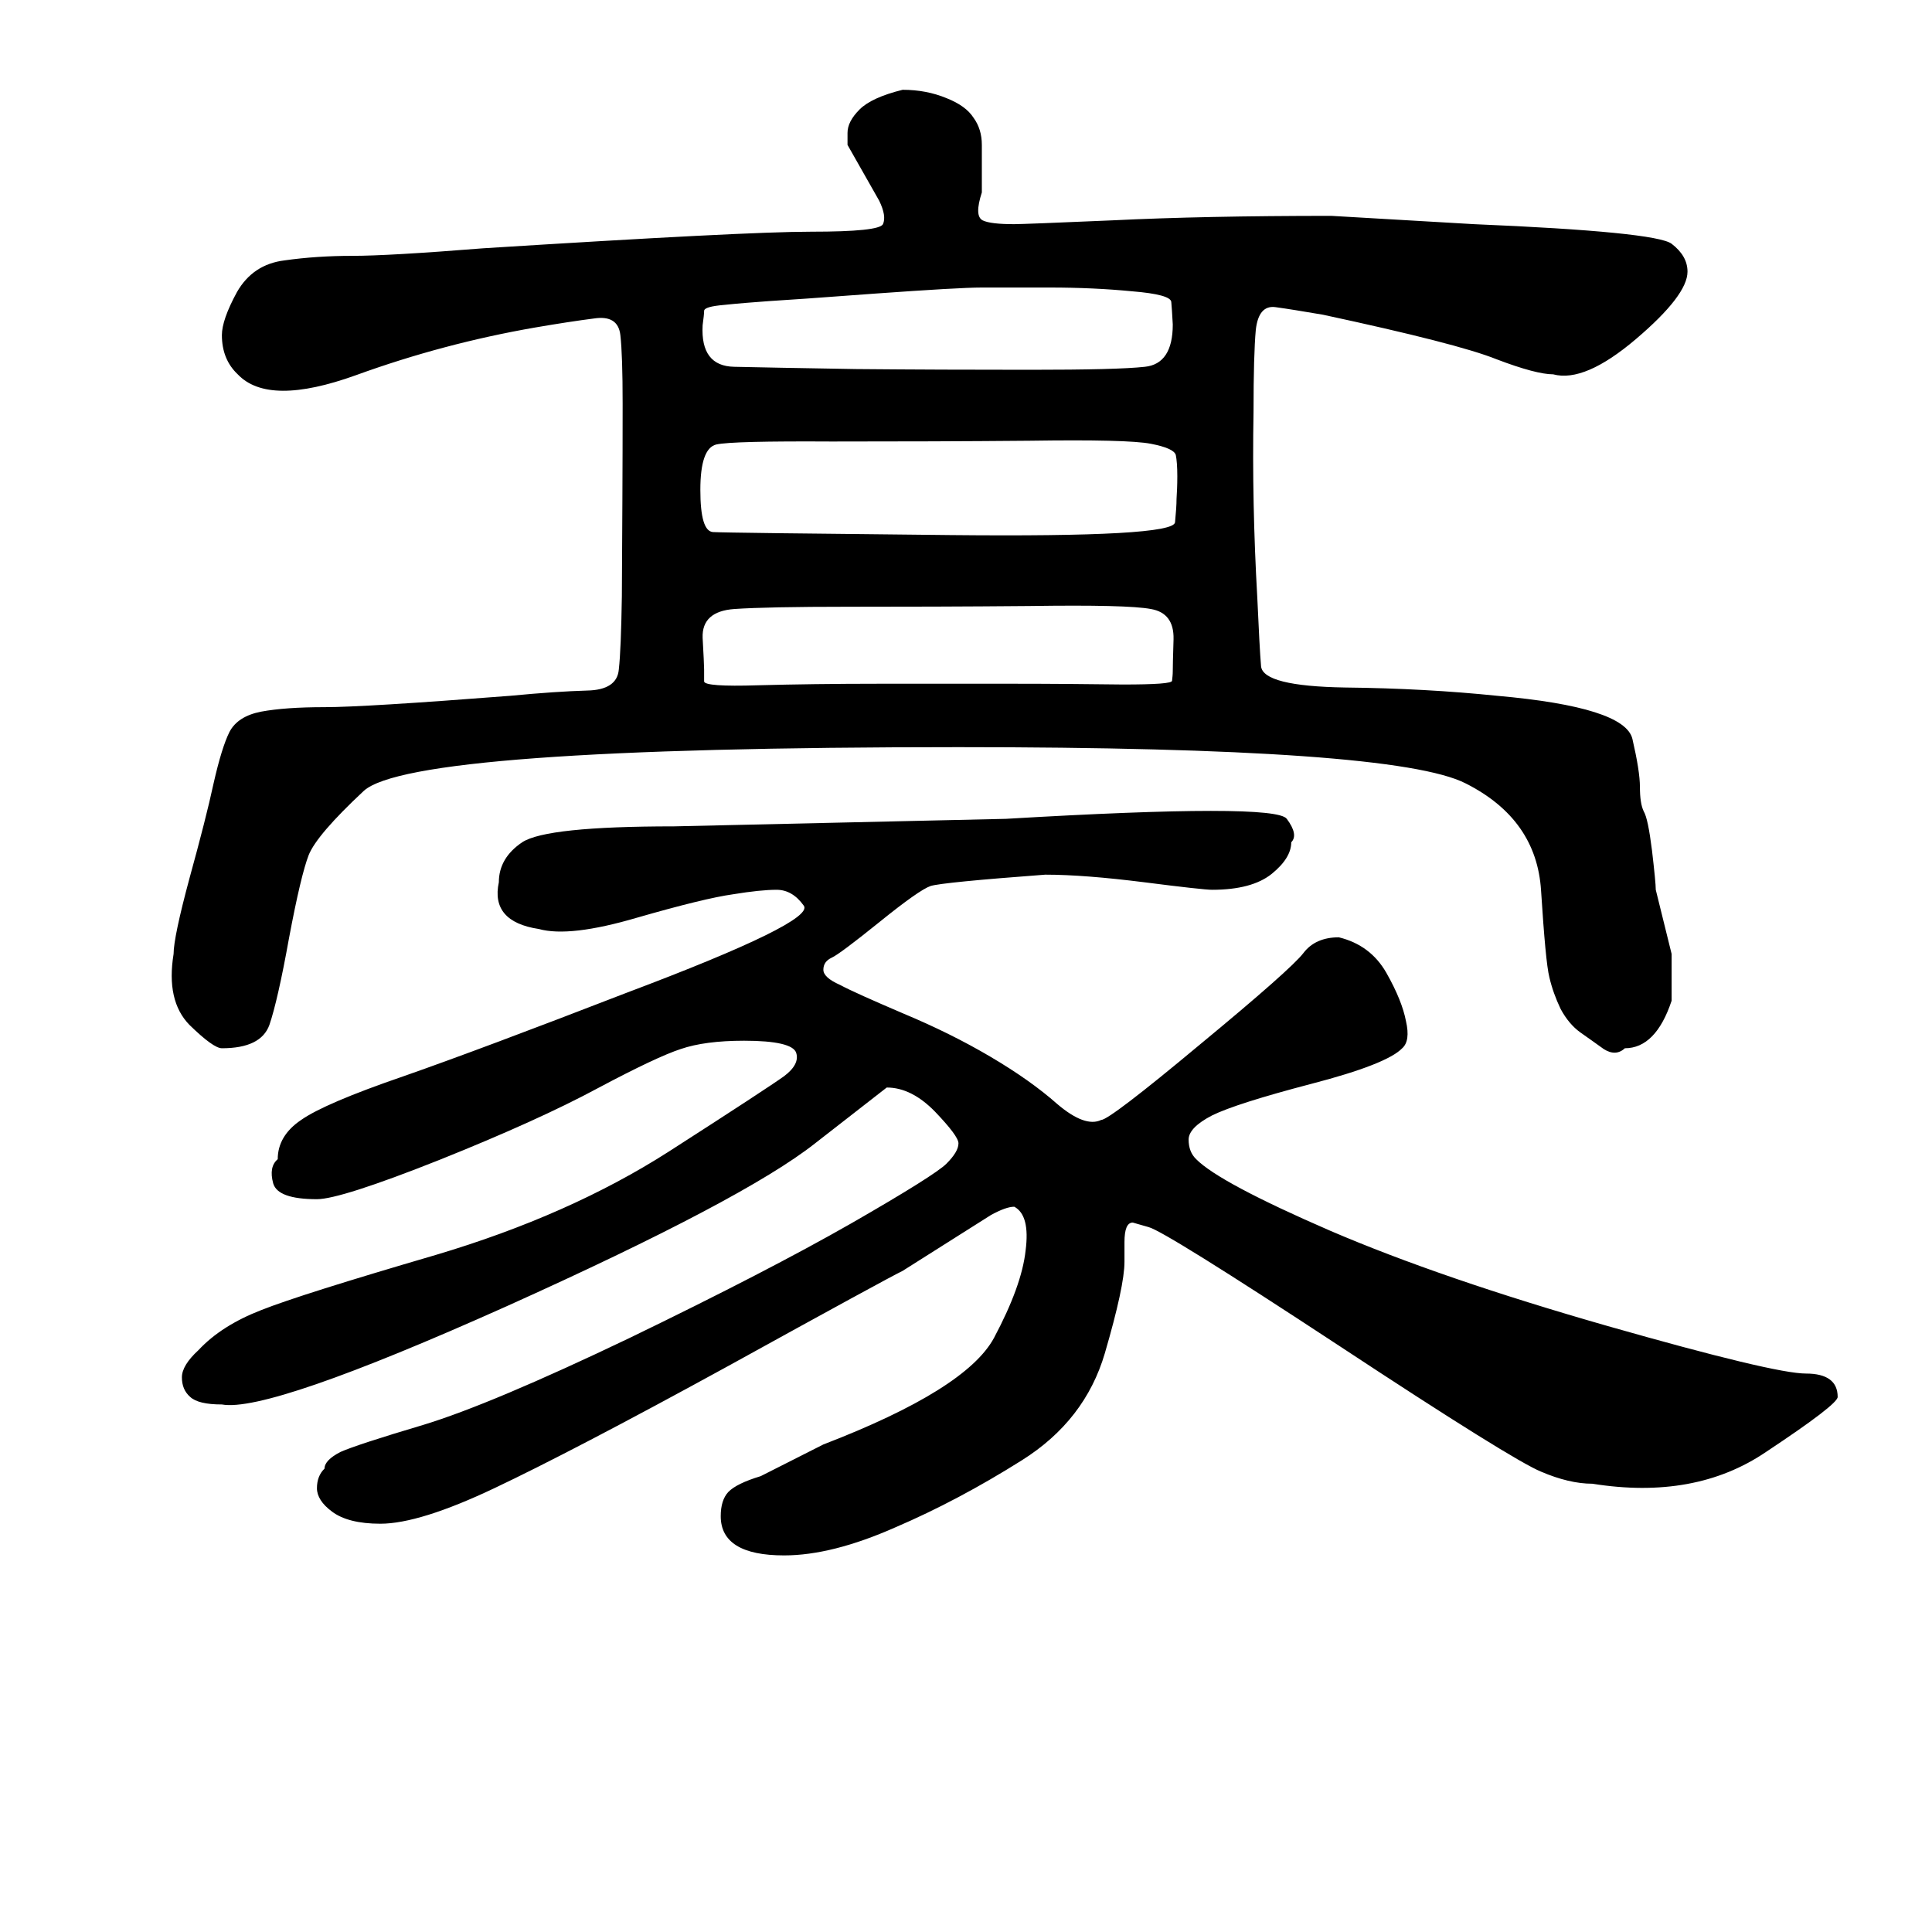 <?xml version="1.0" encoding="UTF-8"?>
<svg xmlns="http://www.w3.org/2000/svg" xmlns:xlink="http://www.w3.org/1999/xlink" width="40pt" height="40pt" viewBox="0 0 40 40" version="1.1">
<defs>
<g>
<symbol overflow="visible" id="glyph0-0">
<path style="stroke:none;" d="M 1 -26.859 L 18.531 -26.859 L 18.531 0 L 1 0 L 1 -26.859 Z M 9.766 -13.594 L 17.797 -26.141 L 1.641 -26.141 L 9.766 -13.594 Z M 17.906 -1.016 L 17.906 -25.906 L 9.906 -13.375 L 17.906 -1.016 Z M 1.625 -0.859 L 9.625 -13.375 L 1.625 -25.75 L 1.625 -0.859 Z M 1.859 -0.781 L 17.781 -0.781 L 9.766 -13.172 L 1.859 -0.781 Z M 1.859 -0.781 "/>
</symbol>
<symbol overflow="visible" id="glyph0-1">
<path style="stroke:none;" d="M 12.953 -9.438 C 15.578 -10.426 16.805 -11.031 16.641 -11.25 C 16.484 -11.469 16.297 -11.578 16.078 -11.578 C 15.859 -11.578 15.555 -11.547 15.172 -11.484 C 14.785 -11.43 14.125 -11.27 13.188 -11 C 12.258 -10.727 11.582 -10.648 11.156 -10.766 C 10.488 -10.867 10.211 -11.191 10.328 -11.734 C 10.328 -12.066 10.488 -12.344 10.812 -12.562 C 11.145 -12.781 12.191 -12.891 13.953 -12.891 L 20.828 -13.047 C 24.547 -13.266 26.484 -13.266 26.641 -13.047 C 26.805 -12.828 26.836 -12.664 26.734 -12.562 C 26.734 -12.344 26.598 -12.125 26.328 -11.906 C 26.055 -11.688 25.645 -11.578 25.094 -11.578 C 24.977 -11.578 24.508 -11.629 23.688 -11.734 C 22.875 -11.836 22.191 -11.891 21.641 -11.891 C 20.223 -11.785 19.43 -11.707 19.266 -11.656 C 19.109 -11.602 18.754 -11.352 18.203 -10.906 C 17.66 -10.469 17.332 -10.223 17.219 -10.172 C 17.102 -10.117 17.047 -10.035 17.047 -9.922 C 17.047 -9.816 17.16 -9.711 17.391 -9.609 C 17.609 -9.492 18.047 -9.297 18.703 -9.016 C 19.359 -8.742 19.957 -8.445 20.5 -8.125 C 21.051 -7.801 21.516 -7.473 21.891 -7.141 C 22.273 -6.816 22.578 -6.707 22.797 -6.812 C 22.91 -6.812 23.594 -7.332 24.844 -8.375 C 26.102 -9.414 26.816 -10.047 26.984 -10.266 C 27.148 -10.484 27.395 -10.594 27.719 -10.594 C 28.156 -10.488 28.484 -10.242 28.703 -9.859 C 28.922 -9.473 29.055 -9.141 29.109 -8.859 C 29.172 -8.586 29.145 -8.398 29.031 -8.297 C 28.82 -8.078 28.195 -7.832 27.156 -7.562 C 26.113 -7.289 25.426 -7.07 25.094 -6.906 C 24.77 -6.738 24.609 -6.57 24.609 -6.406 C 24.609 -6.238 24.66 -6.102 24.766 -6 C 25.086 -5.676 26.016 -5.18 27.547 -4.516 C 29.078 -3.859 30.988 -3.203 33.281 -2.547 C 35.582 -1.891 36.953 -1.562 37.391 -1.562 C 37.828 -1.562 38.047 -1.398 38.047 -1.078 C 38.047 -0.973 37.551 -0.594 36.562 0.062 C 35.582 0.727 34.383 0.945 32.969 0.719 C 32.645 0.719 32.289 0.633 31.906 0.469 C 31.52 0.312 30.125 -0.555 27.719 -2.141 C 25.312 -3.723 24 -4.539 23.781 -4.594 C 23.562 -4.656 23.453 -4.688 23.453 -4.688 C 23.336 -4.688 23.281 -4.551 23.281 -4.281 C 23.281 -4.008 23.281 -3.875 23.281 -3.875 C 23.281 -3.539 23.145 -2.91 22.875 -1.984 C 22.602 -1.055 22.031 -0.316 21.156 0.234 C 20.281 0.785 19.406 1.25 18.531 1.625 C 17.664 2.008 16.898 2.203 16.234 2.203 C 15.359 2.203 14.922 1.93 14.922 1.391 C 14.922 1.172 14.973 1.004 15.078 0.891 C 15.191 0.773 15.414 0.664 15.75 0.562 L 17.047 -0.094 C 19.016 -0.852 20.191 -1.586 20.578 -2.297 C 20.961 -3.016 21.18 -3.617 21.234 -4.109 C 21.297 -4.598 21.219 -4.898 21 -5.016 C 20.883 -5.016 20.723 -4.957 20.516 -4.844 L 18.688 -3.688 C 18.469 -3.582 17.266 -2.926 15.078 -1.719 C 12.891 -0.52 11.273 0.32 10.234 0.812 C 9.203 1.301 8.414 1.547 7.875 1.547 C 7.426 1.547 7.094 1.461 6.875 1.297 C 6.664 1.141 6.562 0.977 6.562 0.812 C 6.562 0.645 6.613 0.508 6.719 0.406 C 6.719 0.289 6.828 0.176 7.047 0.062 C 7.273 -0.039 7.848 -0.227 8.766 -0.5 C 9.691 -0.781 11.113 -1.379 13.031 -2.297 C 14.945 -3.223 16.477 -4.016 17.625 -4.672 C 18.781 -5.336 19.438 -5.75 19.594 -5.906 C 19.758 -6.07 19.844 -6.211 19.844 -6.328 C 19.844 -6.43 19.68 -6.648 19.359 -6.984 C 19.035 -7.316 18.703 -7.484 18.359 -7.484 C 18.359 -7.484 17.863 -7.098 16.875 -6.328 C 15.895 -5.555 13.766 -4.43 10.484 -2.953 C 7.203 -1.484 5.238 -0.805 4.594 -0.922 C 4.27 -0.922 4.051 -0.973 3.938 -1.078 C 3.82 -1.18 3.766 -1.316 3.766 -1.484 C 3.766 -1.648 3.879 -1.836 4.109 -2.047 C 4.43 -2.391 4.863 -2.664 5.406 -2.875 C 5.957 -3.094 7.16 -3.473 9.016 -4.016 C 10.867 -4.566 12.477 -5.281 13.844 -6.156 C 15.219 -7.039 16.016 -7.562 16.234 -7.719 C 16.453 -7.883 16.535 -8.047 16.484 -8.203 C 16.43 -8.367 16.07 -8.453 15.406 -8.453 C 14.863 -8.453 14.426 -8.395 14.094 -8.281 C 13.77 -8.176 13.195 -7.906 12.375 -7.469 C 11.562 -7.031 10.469 -6.535 9.094 -5.984 C 7.727 -5.441 6.883 -5.172 6.562 -5.172 C 6.02 -5.172 5.719 -5.281 5.656 -5.5 C 5.594 -5.727 5.625 -5.895 5.75 -6 C 5.75 -6.32 5.91 -6.594 6.234 -6.812 C 6.555 -7.039 7.266 -7.344 8.359 -7.719 C 9.453 -8.102 10.984 -8.676 12.953 -9.438 Z M 23.828 -20.812 C 23.504 -20.875 22.664 -20.895 21.312 -20.875 C 19.957 -20.863 18.594 -20.859 17.219 -20.859 C 15.852 -20.867 15.055 -20.848 14.828 -20.797 C 14.609 -20.742 14.5 -20.43 14.5 -19.859 C 14.5 -19.285 14.586 -18.992 14.766 -18.984 C 14.953 -18.973 16.586 -18.953 19.672 -18.922 C 22.766 -18.891 24.316 -18.977 24.328 -19.188 C 24.348 -19.395 24.359 -19.555 24.359 -19.672 C 24.367 -19.797 24.375 -19.953 24.375 -20.141 C 24.375 -20.336 24.363 -20.484 24.344 -20.578 C 24.32 -20.672 24.148 -20.75 23.828 -20.812 Z M 14.578 -15.891 C 14.586 -15.816 14.957 -15.789 15.688 -15.812 C 16.426 -15.832 17.273 -15.844 18.234 -15.844 C 19.203 -15.844 20.109 -15.844 20.953 -15.844 C 21.805 -15.844 22.57 -15.836 23.25 -15.828 C 23.926 -15.828 24.266 -15.852 24.266 -15.906 C 24.273 -15.969 24.281 -16.035 24.281 -16.109 C 24.281 -16.18 24.285 -16.398 24.297 -16.766 C 24.305 -17.129 24.148 -17.336 23.828 -17.391 C 23.504 -17.453 22.664 -17.473 21.312 -17.453 C 19.957 -17.441 18.711 -17.438 17.578 -17.438 C 16.441 -17.438 15.648 -17.422 15.203 -17.391 C 14.754 -17.359 14.535 -17.16 14.547 -16.797 C 14.566 -16.441 14.578 -16.223 14.578 -16.141 C 14.578 -16.055 14.578 -15.973 14.578 -15.891 Z M 24.25 -23.75 C 24.238 -23.852 23.969 -23.926 23.438 -23.969 C 22.914 -24.02 22.348 -24.047 21.734 -24.047 C 21.129 -24.047 20.66 -24.047 20.328 -24.047 C 20.004 -24.047 19.27 -24.004 18.125 -23.922 C 16.977 -23.836 16.242 -23.785 15.922 -23.766 C 15.598 -23.742 15.289 -23.719 15 -23.688 C 14.719 -23.664 14.578 -23.625 14.578 -23.562 C 14.578 -23.508 14.566 -23.41 14.547 -23.266 C 14.516 -22.703 14.734 -22.414 15.203 -22.406 C 15.68 -22.395 16.52 -22.379 17.719 -22.359 C 18.926 -22.348 20.129 -22.344 21.328 -22.344 C 22.523 -22.344 23.316 -22.363 23.703 -22.406 C 24.086 -22.445 24.281 -22.738 24.281 -23.281 C 24.27 -23.5 24.258 -23.656 24.25 -23.75 Z M 26.109 -16.203 C 26.141 -15.93 26.719 -15.785 27.844 -15.766 C 28.969 -15.754 30.02 -15.695 31 -15.594 C 32.758 -15.438 33.691 -15.141 33.797 -14.703 C 33.898 -14.266 33.953 -13.93 33.953 -13.703 C 33.953 -13.484 33.977 -13.316 34.031 -13.203 C 34.094 -13.098 34.148 -12.828 34.203 -12.391 C 34.254 -11.953 34.281 -11.68 34.281 -11.578 L 34.609 -10.25 L 34.609 -9.281 C 34.391 -8.625 34.066 -8.297 33.641 -8.297 C 33.516 -8.18 33.367 -8.176 33.203 -8.281 C 33.047 -8.395 32.883 -8.508 32.719 -8.625 C 32.562 -8.738 32.426 -8.898 32.312 -9.109 C 32.207 -9.328 32.129 -9.547 32.078 -9.766 C 32.023 -9.984 31.969 -10.582 31.906 -11.562 C 31.844 -12.551 31.32 -13.289 30.344 -13.781 C 29.363 -14.281 25.863 -14.531 19.844 -14.531 C 12.289 -14.531 8.188 -14.227 7.531 -13.625 C 6.883 -13.02 6.504 -12.578 6.391 -12.297 C 6.285 -12.023 6.148 -11.453 5.984 -10.578 C 5.828 -9.711 5.691 -9.113 5.578 -8.781 C 5.461 -8.457 5.133 -8.297 4.594 -8.297 C 4.477 -8.297 4.254 -8.457 3.922 -8.781 C 3.598 -9.113 3.488 -9.602 3.594 -10.25 C 3.594 -10.477 3.703 -11 3.922 -11.812 C 4.148 -12.633 4.316 -13.289 4.422 -13.781 C 4.535 -14.281 4.645 -14.633 4.75 -14.844 C 4.863 -15.062 5.082 -15.203 5.406 -15.266 C 5.738 -15.328 6.176 -15.359 6.719 -15.359 C 7.27 -15.359 8.551 -15.438 10.562 -15.594 C 11.207 -15.656 11.738 -15.691 12.156 -15.703 C 12.57 -15.711 12.789 -15.859 12.812 -16.141 C 12.844 -16.422 12.863 -16.926 12.875 -17.656 C 12.883 -19.008 12.891 -20.336 12.891 -21.641 C 12.891 -22.316 12.875 -22.789 12.844 -23.062 C 12.812 -23.344 12.629 -23.457 12.297 -23.406 C 11.961 -23.363 11.555 -23.301 11.078 -23.219 C 9.816 -23 8.582 -22.672 7.375 -22.234 C 6.164 -21.797 5.348 -21.801 4.922 -22.25 C 4.703 -22.457 4.594 -22.727 4.594 -23.062 C 4.594 -23.27 4.695 -23.566 4.906 -23.953 C 5.125 -24.336 5.453 -24.555 5.891 -24.609 C 6.336 -24.672 6.805 -24.703 7.297 -24.703 C 7.785 -24.703 8.688 -24.754 10 -24.859 C 13.602 -25.086 15.867 -25.203 16.797 -25.203 C 17.734 -25.203 18.227 -25.254 18.281 -25.359 C 18.332 -25.473 18.305 -25.633 18.203 -25.844 L 17.547 -27 L 17.547 -27.25 C 17.547 -27.406 17.629 -27.566 17.797 -27.734 C 17.961 -27.898 18.258 -28.035 18.688 -28.141 C 19.02 -28.141 19.32 -28.082 19.594 -27.969 C 19.863 -27.863 20.051 -27.727 20.156 -27.562 C 20.27 -27.406 20.328 -27.219 20.328 -27 L 20.328 -26.016 C 20.223 -25.691 20.227 -25.5 20.344 -25.438 C 20.457 -25.383 20.676 -25.359 21 -25.359 C 21.102 -25.359 21.781 -25.383 23.031 -25.438 C 24.289 -25.5 25.801 -25.531 27.562 -25.531 L 30.516 -25.359 C 33.023 -25.254 34.391 -25.117 34.609 -24.953 C 34.828 -24.785 34.938 -24.594 34.938 -24.375 C 34.938 -24.051 34.582 -23.586 33.875 -22.984 C 33.164 -22.379 32.594 -22.133 32.156 -22.25 C 31.926 -22.25 31.535 -22.352 30.984 -22.562 C 30.441 -22.781 29.242 -23.086 27.391 -23.484 C 26.973 -23.555 26.645 -23.609 26.406 -23.641 C 26.176 -23.672 26.039 -23.516 26 -23.172 C 25.969 -22.836 25.953 -22.27 25.953 -21.469 C 25.93 -20.207 25.957 -18.926 26.031 -17.625 C 26.062 -16.945 26.086 -16.473 26.109 -16.203 Z M 26.109 -16.203 "/>
</symbol>
</g>
</defs>
<g id="surface0">
<g style="fill:rgb(0%,0%,0%);fill-opacity:1;">
  <use xlink:href="#glyph0-1" x="0" y="30"/>
</g>
</g>
</svg>

